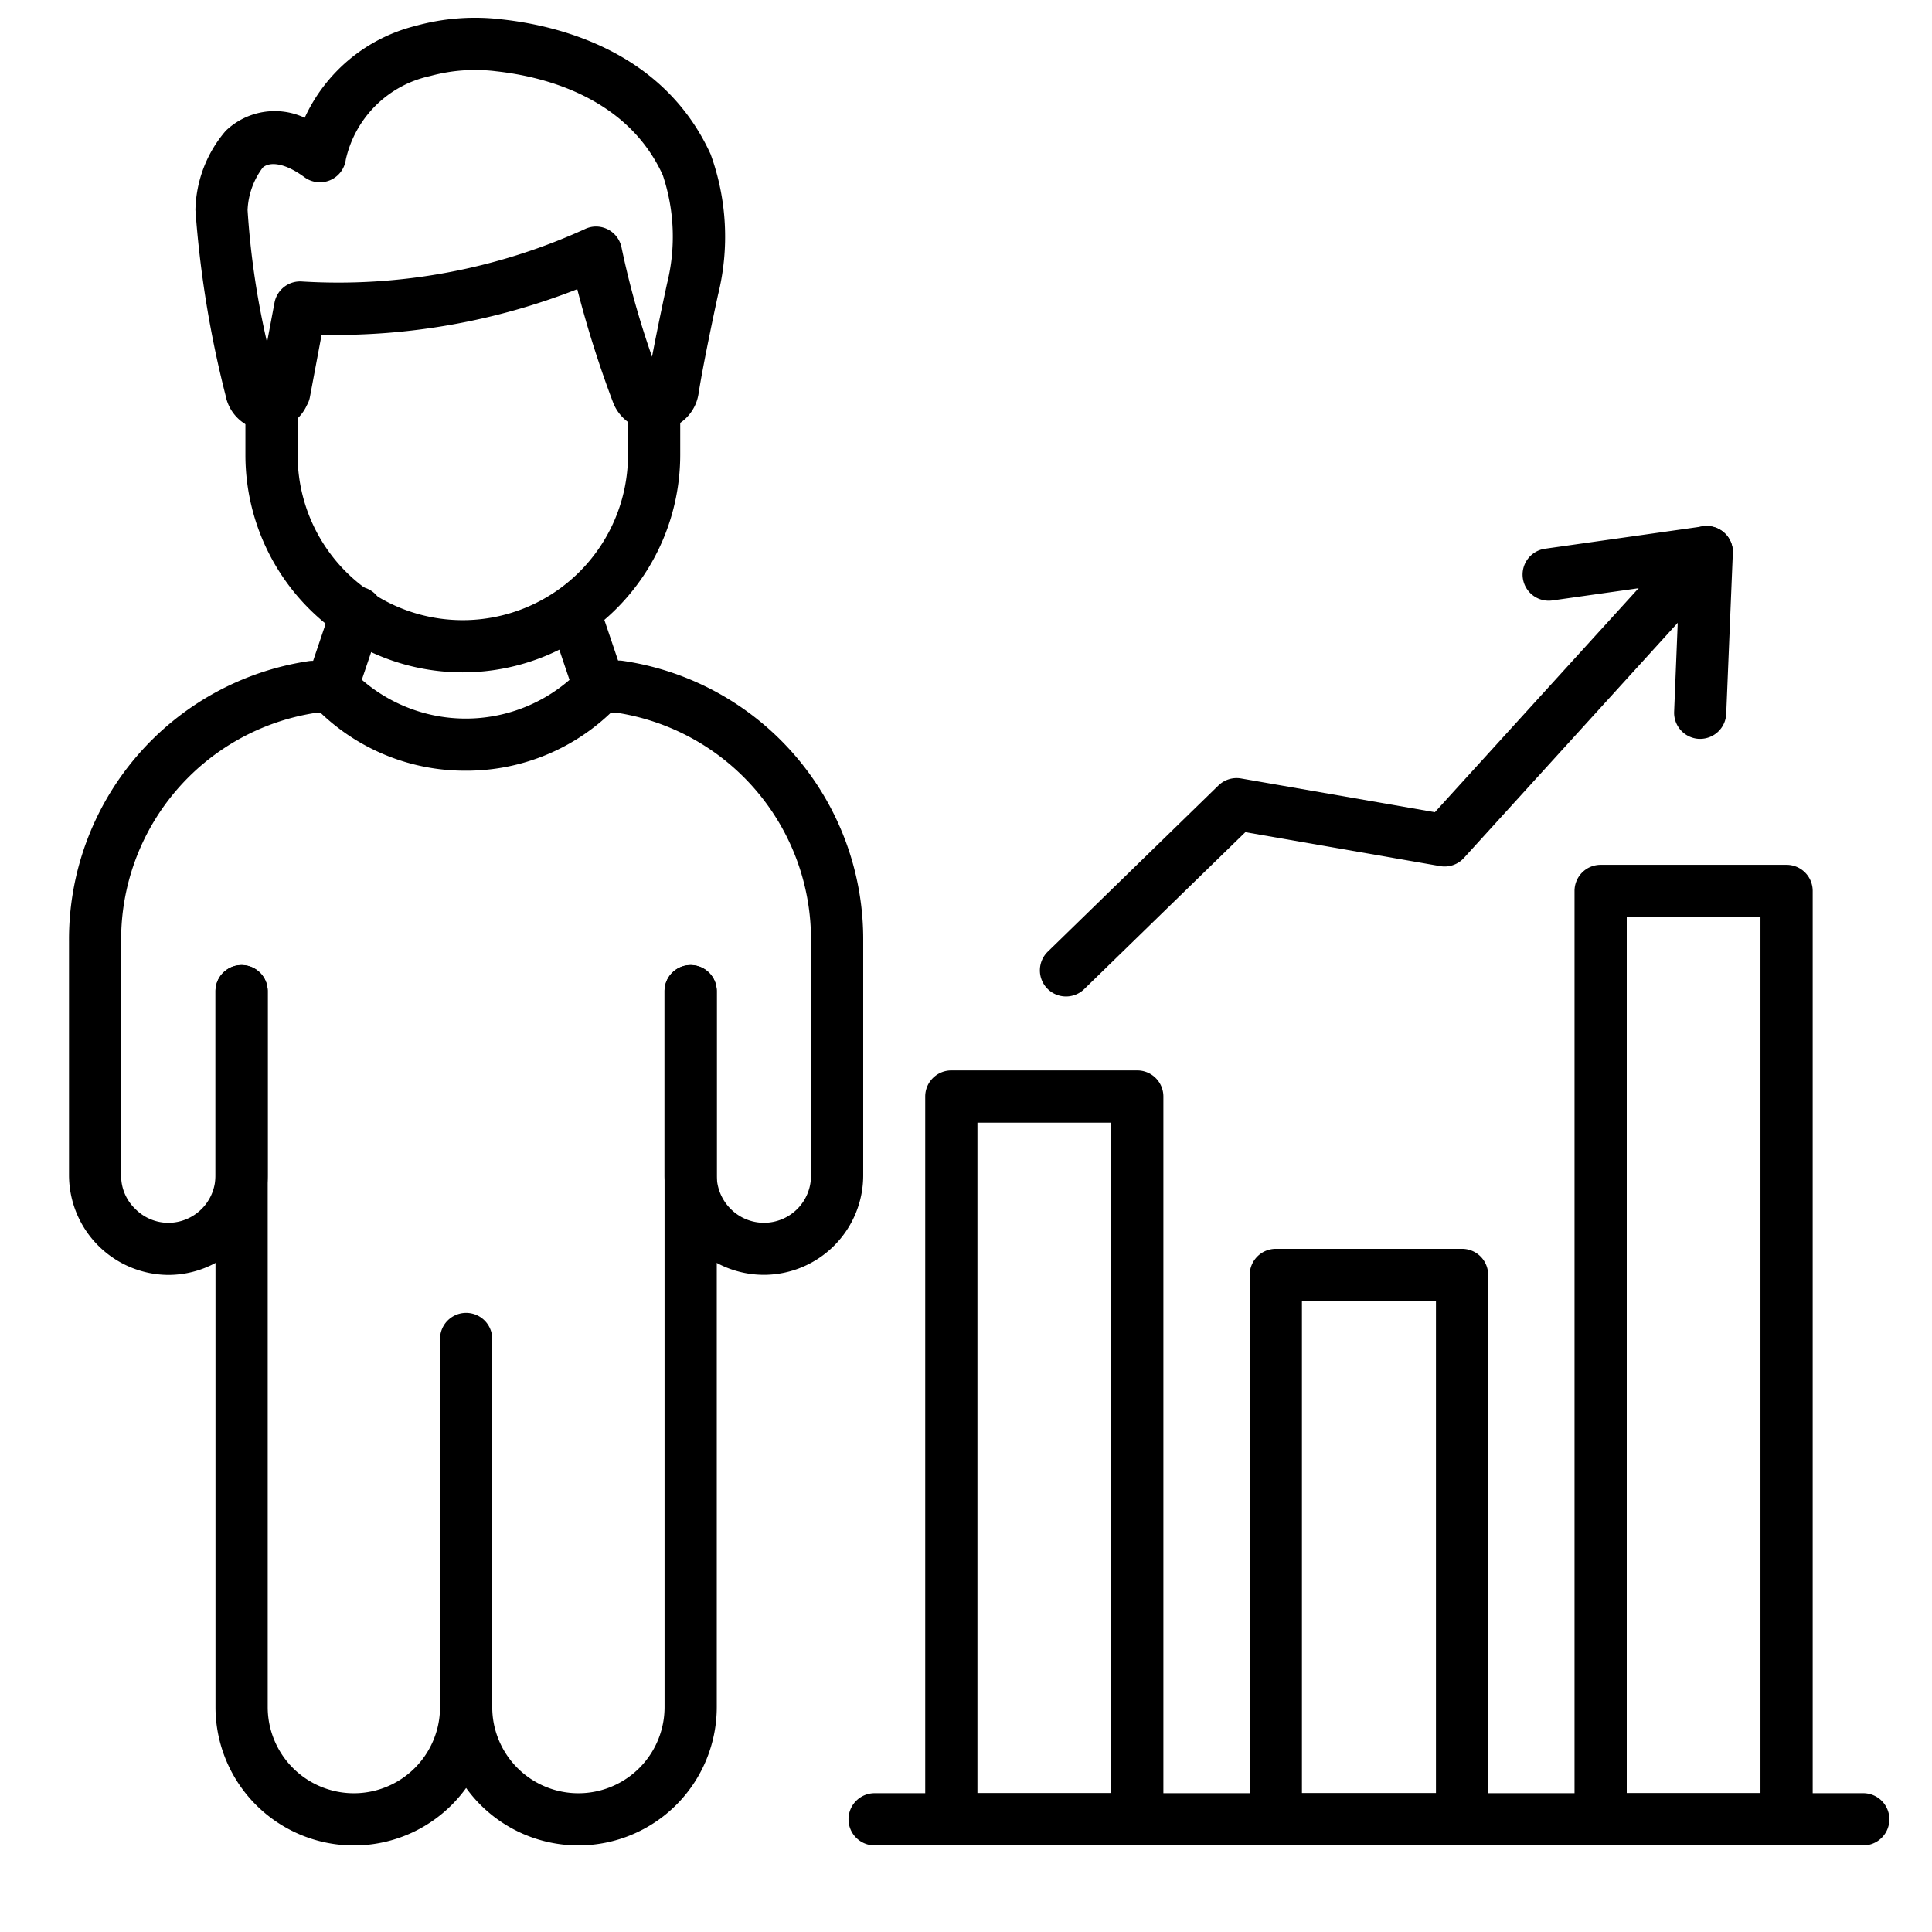 <svg id="line_icons" height="512" viewBox="0 0 74 74" width="512" xmlns="http://www.w3.org/2000/svg" data-name="line icons"><path d="m17.726 25.753a8.324 8.324 0 0 1 -8.326-8.326v-1.964a1 1 0 0 1 2 0v1.964a6.323 6.323 0 0 0 6.327 6.326 6.334 6.334 0 0 0 6.327-6.326v-1.942a1 1 0 1 1 2 0v1.942a8.336 8.336 0 0 1 -8.328 8.326z"/><path d="m29.265 48.829a3.809 3.809 0 0 1 -3.813-3.812v-7.054a1 1 0 0 1 2 0v7.054a1.816 1.816 0 0 0 .536 1.289 1.8 1.8 0 0 0 3.075-1.289v-8.968a8.785 8.785 0 0 0 -7.435-8.749h-.667a1 1 0 0 1 0-2h.744a1.056 1.056 0 0 1 .149.011 10.774 10.774 0 0 1 9.209 10.735v8.968a3.809 3.809 0 0 1 -3.798 3.815z"/><path d="m6.453 48.833a3.829 3.829 0 0 1 -3.81-3.822v-8.956a10.777 10.777 0 0 1 9.168-10.731.942.942 0 0 1 .151-.012h.749a1 1 0 1 1 0 2h-.671a8.788 8.788 0 0 0 -7.4 8.743v8.956a1.752 1.752 0 0 0 .537 1.289 1.786 1.786 0 0 0 1.276.537 1.811 1.811 0 0 0 1.8-1.822v-7.052a1 1 0 0 1 2 0v7.048a3.813 3.813 0 0 1 -3.8 3.822z"/><path d="m17.836 29.52a8 8 0 0 1 -5.695-2.352 2.608 2.608 0 0 1 -.21-.229 1.01 1.01 0 0 1 -.168-.945l.953-2.823a1 1 0 1 1 1.894.64l-.751 2.224a6.068 6.068 0 0 0 7.954.006l-.752-2.23a.977.977 0 0 1 -.053-.321 1 1 0 0 1 1.947-.319l.953 2.823a1 1 0 0 1 -.014.673.977.977 0 0 1 -.161.28 2.692 2.692 0 0 1 -.2.218 8 8 0 0 1 -5.697 2.355z"/><path d="m22.154 70.684a5.3 5.3 0 0 1 -4.3-2.2 5.3 5.3 0 0 1 -9.6-3.094v-27.423a1 1 0 0 1 2 0v27.419a3.3 3.3 0 1 0 6.6 0v-14.1a1 1 0 0 1 2 0v14.1a3.3 3.3 0 0 0 6.6 0v-27.419a1 1 0 0 1 2 0v27.419a5.3 5.3 0 0 1 -5.3 5.298z"/><path d="m25.118 16.486a1.676 1.676 0 0 1 -1.625-1.043 41.288 41.288 0 0 1 -1.382-4.367 25.369 25.369 0 0 1 -9.793 1.748l-.447 2.38a.978.978 0 0 1 -.117.317 1.644 1.644 0 0 1 -3.113-.372 40.43 40.43 0 0 1 -1.156-7.107 4.807 4.807 0 0 1 1.161-3.032 2.71 2.71 0 0 1 3.025-.5 6.365 6.365 0 0 1 4.242-3.518 8.515 8.515 0 0 1 3.315-.249c2.216.243 6.2 1.236 7.99 5.163a9.248 9.248 0 0 1 .284 5.385s-.546 2.5-.748 3.8a1.654 1.654 0 0 1 -1.636 1.395zm-2.293-7.81a1 1 0 0 1 .984.818 32.986 32.986 0 0 0 1.166 4.17c.243-1.284.56-2.739.578-2.819a7.418 7.418 0 0 0 -.167-4.137c-1.367-3-4.582-3.78-6.375-3.977a6.513 6.513 0 0 0 -2.539.182 4.219 4.219 0 0 0 -3.227 3.2 1 1 0 0 1 -1.583.675c-.824-.605-1.375-.577-1.6-.366a2.914 2.914 0 0 0 -.579 1.625 31.309 31.309 0 0 0 .745 5.064l.286-1.517a1 1 0 0 1 1.066-.812 22.779 22.779 0 0 0 10.807-2 .994.994 0 0 1 .438-.106z"/><path d="m71.367 70.684h-37.867a1 1 0 0 1 0-2h37.867a1 1 0 0 1 0 2z"/><path d="m43.56 70.684h-7.122a1 1 0 0 1 -1-1v-27.684a1 1 0 0 1 1-1h7.122a1 1 0 0 1 1 1v27.684a1 1 0 0 1 -1 1zm-6.122-2h5.122v-25.684h-5.122z"/><path d="m68.43 70.684h-7.122a1 1 0 0 1 -1-1v-35.559a1 1 0 0 1 1-1h7.122a1 1 0 0 1 1 1v35.559a1 1 0 0 1 -1 1zm-6.122-2h5.122v-33.559h-5.122z"/><path d="m56 70.684h-7.133a1 1 0 0 1 -1-1v-20.851a1 1 0 0 1 1-1h7.133a1 1 0 0 1 1 1v20.851a1 1 0 0 1 -1 1zm-6.133-2h5.133v-18.851h-5.133z"/><path d="m40.833 38.167a1 1 0 0 1 -.7-1.717l6.535-6.364a1 1 0 0 1 .869-.269l7.422 1.292 9.673-10.636a1 1 0 0 1 1.48 1.346l-10.04 11.042a1 1 0 0 1 -.912.313l-7.46-1.3-6.17 6.008a1 1 0 0 1 -.697.285z"/><path d="m65.123 28.3h-.042a1 1 0 0 1 -.958-1.04l.2-4.951-4.864.689a1 1 0 0 1 -.281-1.981l6.053-.857a1.008 1.008 0 0 1 .812.249.994.994 0 0 1 .328.782l-.253 6.151a1 1 0 0 1 -.995.958z"/></svg>